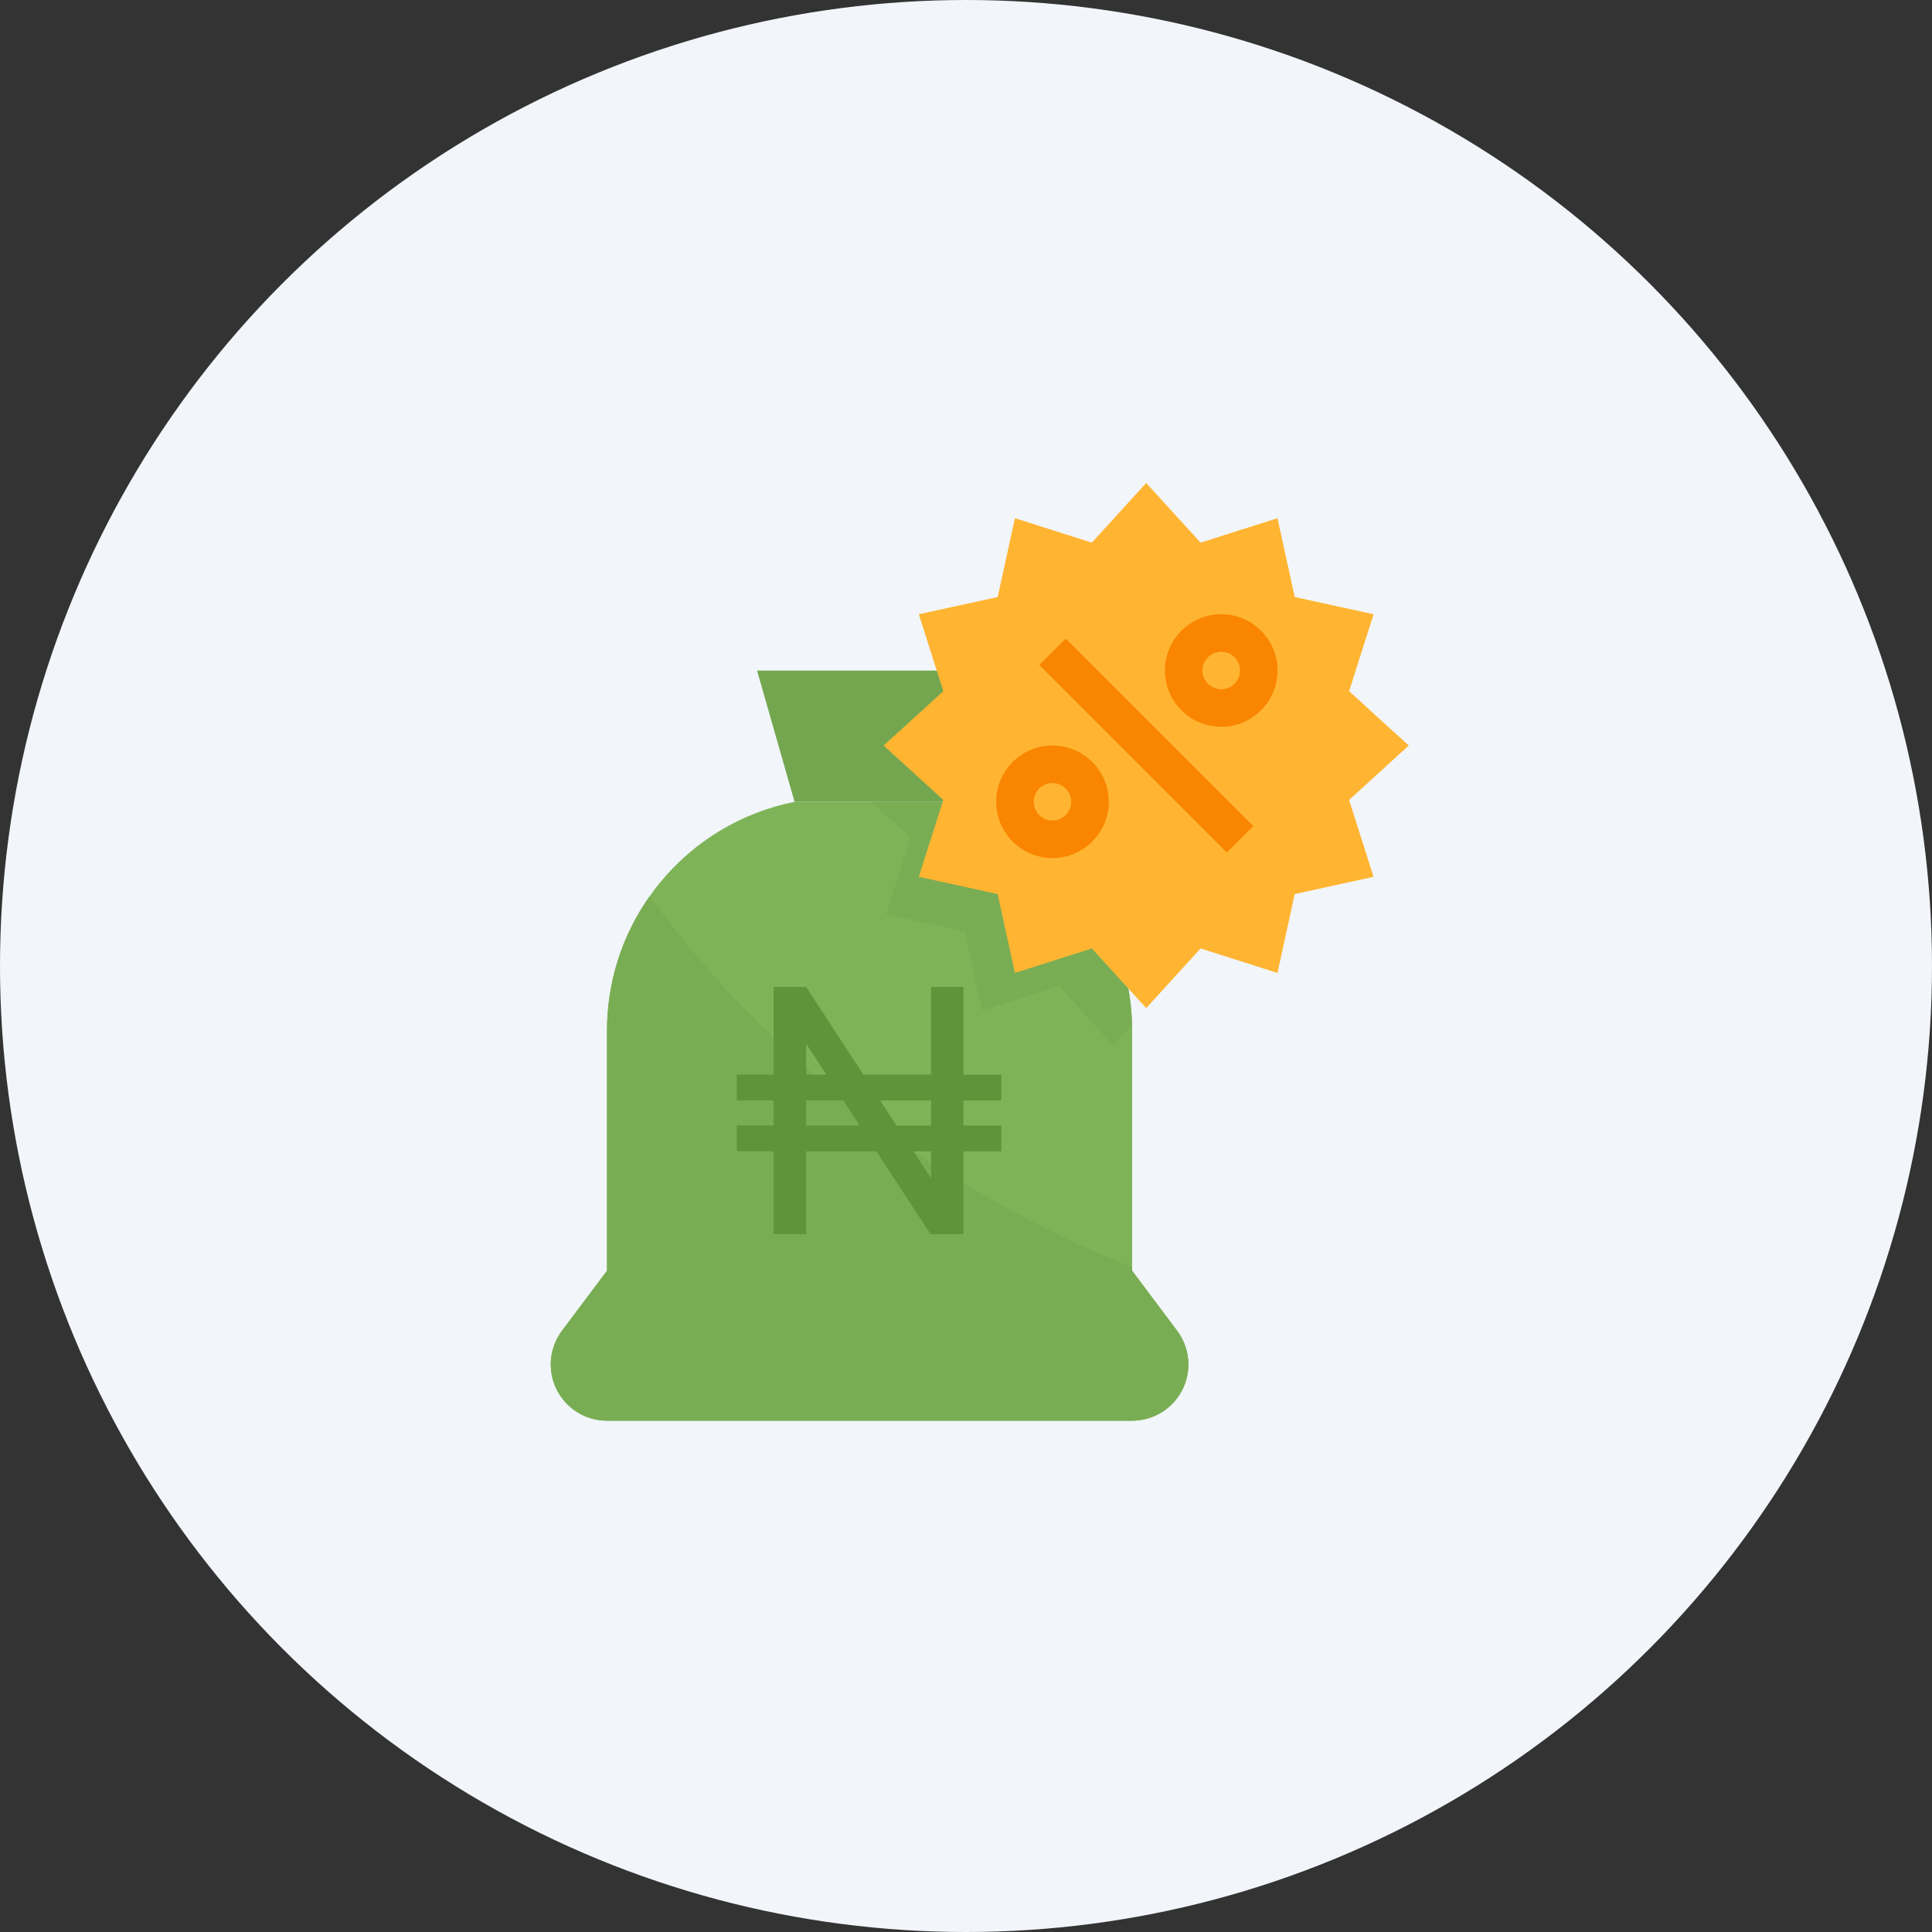 <svg xmlns="http://www.w3.org/2000/svg" width="48" height="48" viewBox="0 0 48 48">
    <rect x="0" y="0" width="48" height="48" fill="#333333" stroke="none"/>
    <g fill="none" fill-rule="evenodd">
        <circle cx="24" cy="24" r="24" fill="#F2F5FA"/>
        <g fill-rule="nonzero">
            <g>
                <path fill="#7EB457" d="M15.841 17.24c0 .771-.625 1.397-1.397 1.397H1.398C.626 18.637 0 18.011 0 17.239c0-.302.098-.597.28-.838l1.118-1.491V8.945v-.136c.065-2.711 2-5.016 4.659-5.548h3.727c1.315.262 2.497.972 3.346 2.01.089.108.174.22.255.336.69.976 1.06 2.142 1.059 3.338v5.965l1.118 1.49c.181.242.28.537.28.84z" transform="matrix(-1 0 0 1 35 12) translate(5.475 4.66)"/>
                <path fill="#79AD54" d="M15.841 17.24c0 .771-.625 1.397-1.397 1.397H1.398C.626 18.637 0 18.011 0 17.239c0-.302.098-.597.28-.838l1.118-1.491v-.081c4.426-1.8 8.7-4.731 11.987-9.222.69.976 1.06 2.142 1.059 3.338v5.965l1.118 1.49c.181.242.28.537.28.84z" transform="matrix(-1 0 0 1 35 12) translate(5.475 4.66)"/>
                <path fill="#5F943A" d="M9.496 14.002v-2.058H7.751l-1.345 2.058h-.818v-2.058h-.94v-.64h.94v-.625h-.94v-.64h.94V7.861h.805v2.176h1.682l1.421-2.176h.81v2.176h.915v.641h-.915v.624h.915v.641h-.915v2.058h-.81zm-.501-3.964h.501v-.767l-.501.767zm-.827 1.265h1.328v-.624h-.919l-.409.624zm-1.775 0h.86l.405-.624H6.393v.624zm0 1.312l.439-.67h-.439v.67z" transform="matrix(-1 0 0 1 35 12) translate(5.475 4.66)"/>
                <path fill="#74A650" d="M6.057 3.261L5.125 0 10.716 0 9.784 3.261z" transform="matrix(-1 0 0 1 35 12) translate(5.475 4.66)"/>
            </g>
            <path fill="#79AD54" d="M12.379 8.805l.608 1.911-1.959.429-.428 1.959-1.911-.608-1.35 1.482-.465-.51c.063-2.711 1.998-5.015 4.658-5.547h1.818l-.971.884z" transform="matrix(-1 0 0 1 35 12)"/>
            <path fill="#FFB531" d="M6.523 0L7.874 1.482 9.784 0.874 10.213 2.833 12.172 3.261 11.564 5.172 13.046 6.523 11.564 7.874 12.172 9.784 10.213 10.213 9.784 12.172 7.874 11.564 6.523 13.046 5.172 11.564 3.261 12.172 2.833 10.213 0.874 9.784 1.482 7.874 0 6.523 1.482 5.172 0.874 3.261 2.833 2.833 3.261 0.874 5.172 1.482z" transform="matrix(-1 0 0 1 35 12)"/>
            <g fill="#F98500">
                <path d="M-0.034 2.796L6.554 2.796 6.554 3.728 -0.034 3.728z" transform="matrix(-1 0 0 1 35 12) translate(3.261 3.261) rotate(-45 3.26 3.262)"/>
                <path d="M1.398 2.796C.626 2.796 0 2.17 0 1.398 0 .626.626 0 1.398 0c.772 0 1.398.626 1.398 1.398-.001.771-.627 1.397-1.398 1.398zm0-1.864c-.258 0-.466.208-.466.466 0 .257.208.466.466.466.257 0 .466-.209.466-.466S1.655.932 1.398.932zM5.591 6.057c-.772 0-1.398-.626-1.398-1.398 0-.772.626-1.398 1.398-1.398.772 0 1.398.626 1.398 1.398-.001.772-.626 1.397-1.398 1.398zm0-1.864c-.257 0-.466.209-.466.466 0 .258.209.466.466.466s.466-.208.466-.466c0-.257-.209-.465-.466-.466z" transform="matrix(-1 0 0 1 35 12) translate(3.261 3.261)"/>
            </g>
        </g>
    </g>
</svg>

